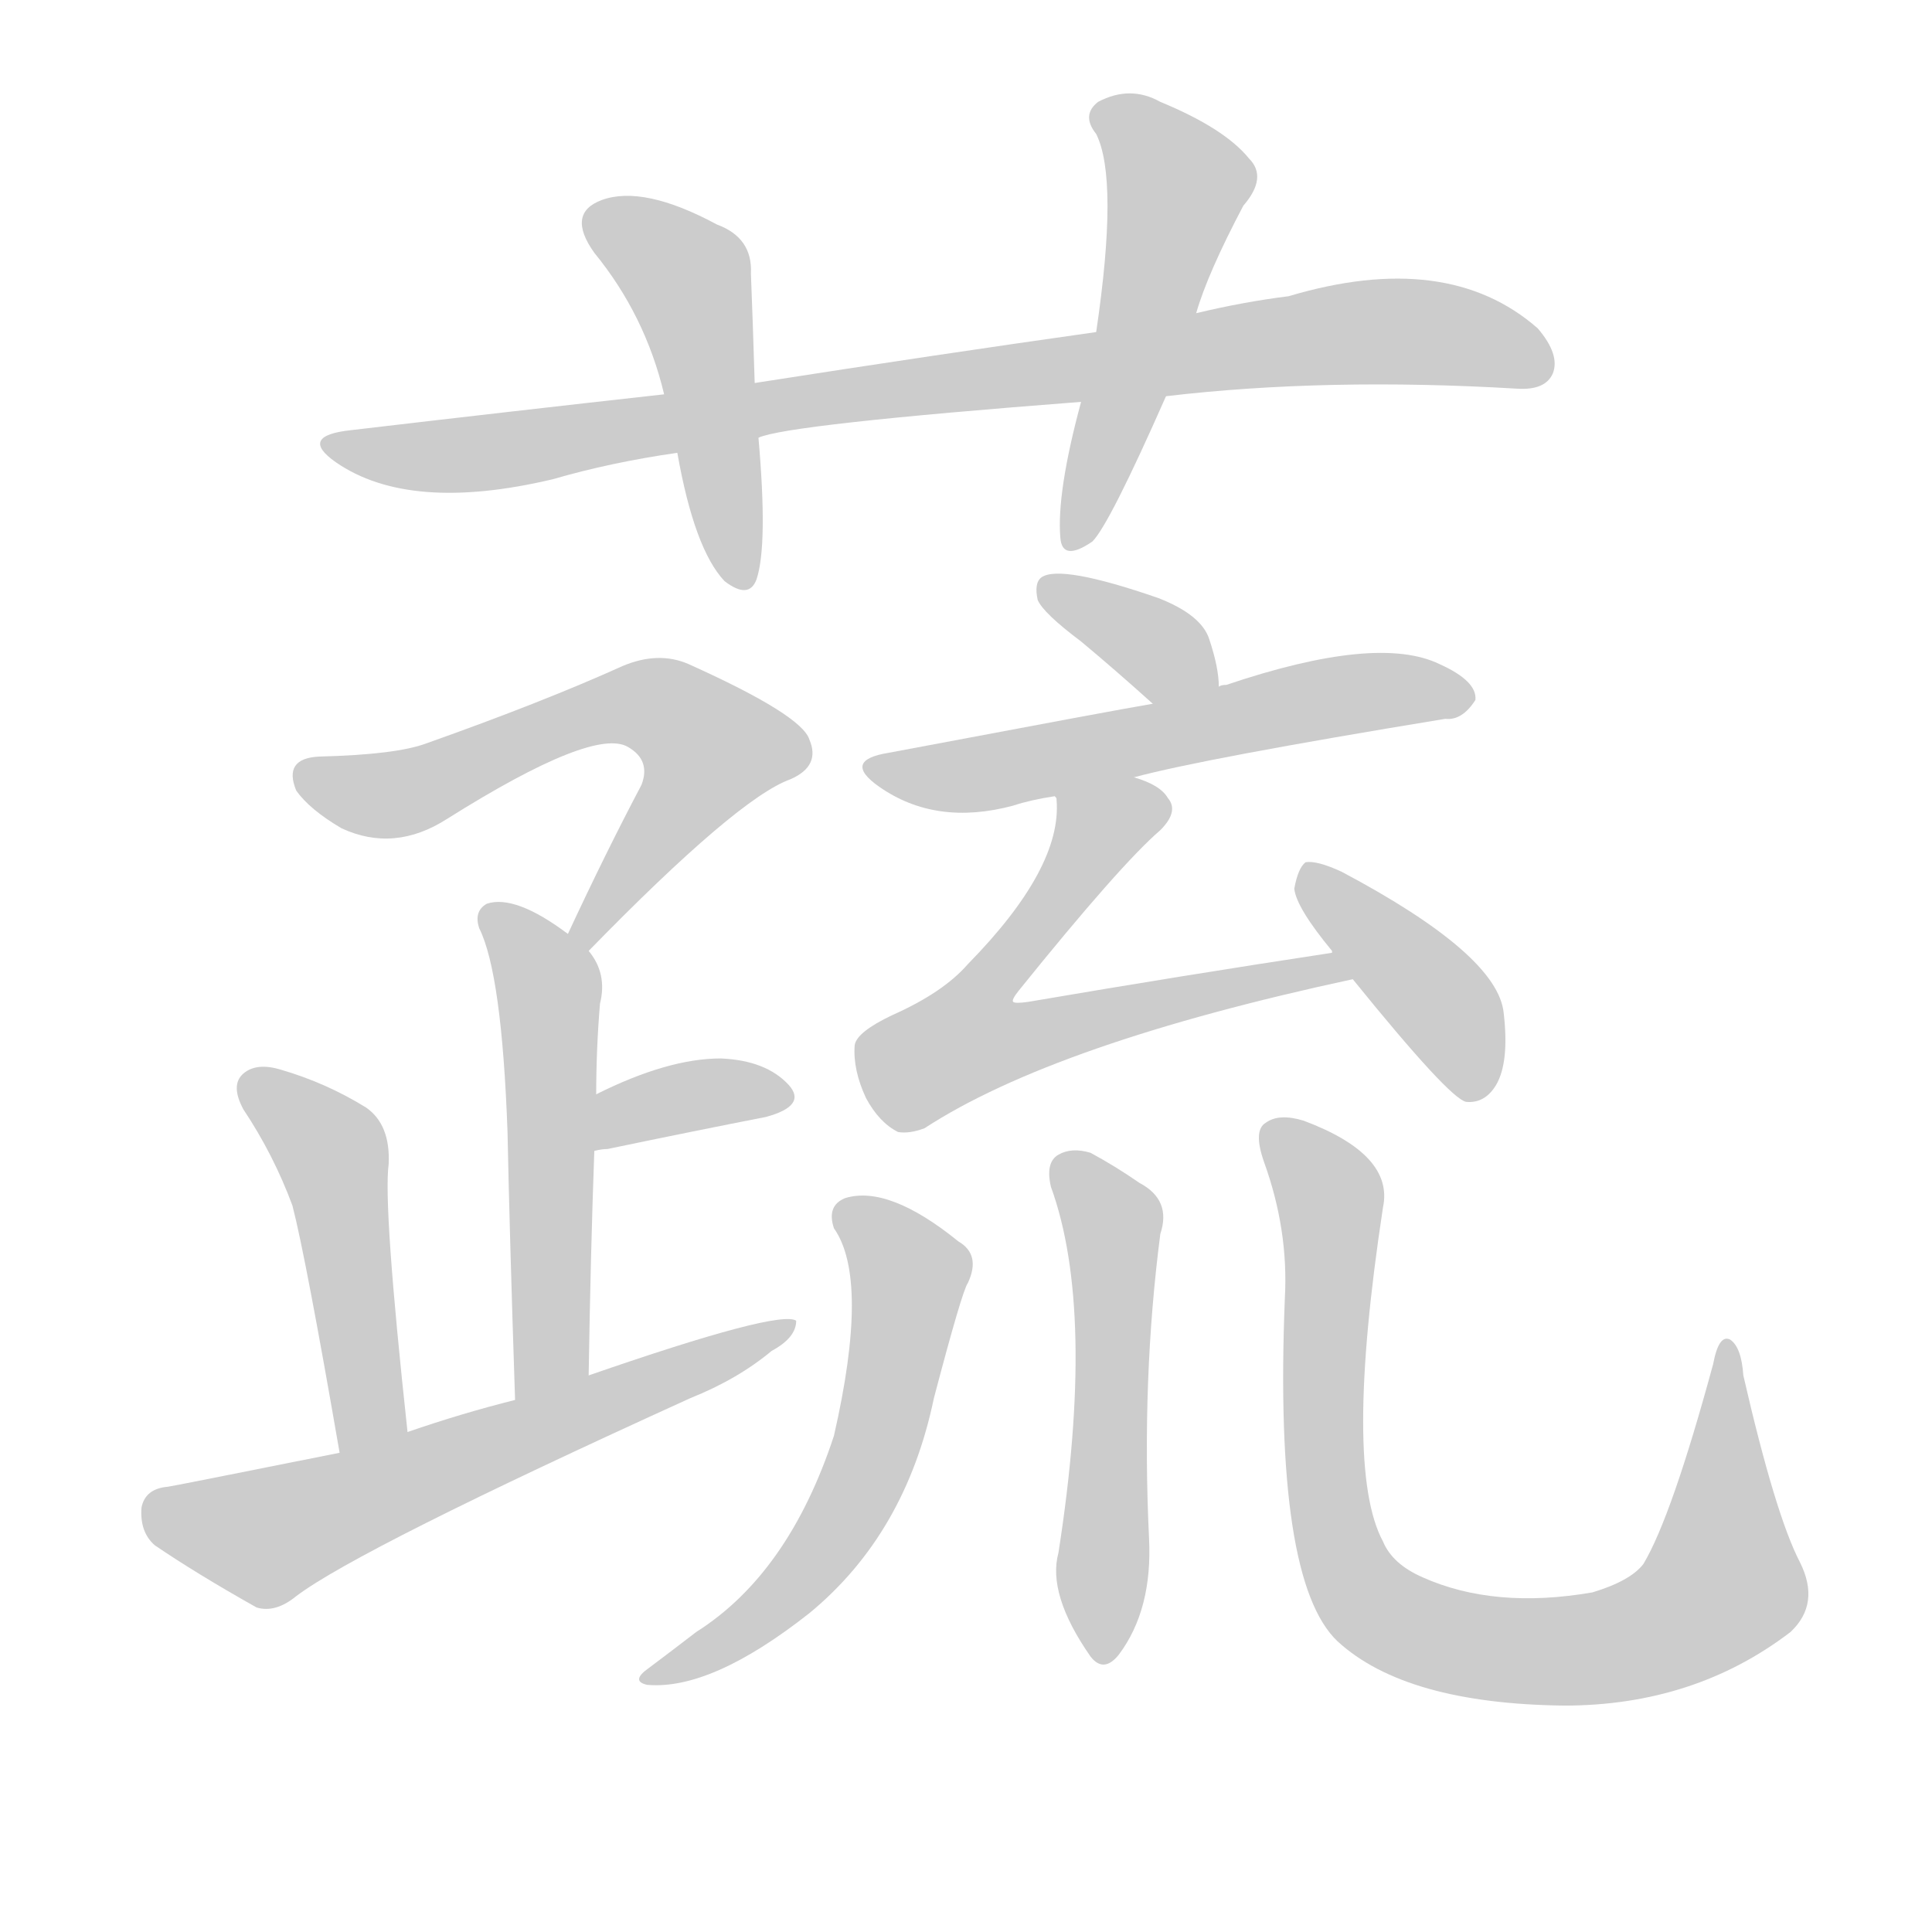 <!--
AnimCJK 2016-2018 Copyright Francois Mizessyn - https://github.com/parsimonhi/animCJK
Derived from:
    MakeMeAHanzi project - https://github.com/skishore/makemeahanzi
    Arphic PL KaitiM GB - https://apps.ubuntu.com/cat/applications/precise/fonts-arphic-gkai00mp/
    Arphic PL UKai - https://apps.ubuntu.com/cat/applications/fonts-arphic-ukai/
You can redistribute and/or modify this file under the terms of the Arphic Public License
as published by Arphic Technology Co., Ltd.
You should have received a copy of this license (the directory "APL") along with this file;
if not, see http://ftp.gnu.org/non-gnu/chinese-fonts-truetype/LICENSE.
-->
<svg id="z34092" class="acjk" version="1.1" viewBox="0 0 1024 1024" xmlns="http://www.w3.org/2000/svg" xmlns:xlink="http://www.w3.org/1999/xlink">
<style>
<![CDATA[
@keyframes z34092k {
	from {
		stroke:#ccc;
		stroke-dashoffset:3334;
	}
	1% {
		stroke:#c00;
		stroke-dashoffset:3334;
	}
	75% {
		stroke:#c00;
		stroke-dashoffset:0;
	}
	to {
		stroke:#000;
	}
}
#z34092 path[clip-path] {
	animation:z34092k 1s linear both;
	stroke-dasharray:3334;
	stroke-width:128;
	stroke-linecap:round;
	fill:none;
}
#z34092 path[clip-path="url(#z34092c1)"] {animation-delay:1s;}
#z34092 path[clip-path="url(#z34092c2)"] {animation-delay:2s;}
#z34092 path[clip-path="url(#z34092c3)"] {animation-delay:3s;}
#z34092 path[clip-path="url(#z34092c4)"] {animation-delay:4s;}
#z34092 path[clip-path="url(#z34092c5)"] {animation-delay:5s;}
#z34092 path[clip-path="url(#z34092c6)"] {animation-delay:6s;}
#z34092 path[clip-path="url(#z34092c7)"] {animation-delay:7s;}
#z34092 path[clip-path="url(#z34092c8)"] {animation-delay:8s;}
#z34092 path[clip-path="url(#z34092c9)"] {animation-delay:9s;}
#z34092 path[clip-path="url(#z34092c10)"] {animation-delay:10s;}
#z34092 path[clip-path="url(#z34092c11)"] {animation-delay:11s;}
#z34092 path[clip-path="url(#z34092c12)"] {animation-delay:12s;}
#z34092 path[clip-path="url(#z34092c13)"] {animation-delay:13s;}
#z34092 path[clip-path="url(#z34092c14)"] {animation-delay:14s;}
#z34092 path[clip-path="url(#z34092c15)"] {animation-delay:15s;}
#z34092 path {fill:#ccc;}
]]>
</style>
<path id="z34092d1" d="M618 210Q703 200 804 206Q819 207 823 198Q827 188 815 174Q767 132 683 157Q659 160 634 166C599 173 599 173 581 176Q496 188 400 203C368 207 368 207 352 209Q271 218 186 228Q158 231 178 245Q217 272 293 254Q324 245 359 240C388 235 388 235 402 232Q417 225 573 213C603 211 603 211 618 210Z"></path>
<path id="z34092d2" d="M400 203Q399 170 398 145Q399 126 380 119Q341 98 319 106Q300 113 315 134Q342 167 352 209C357 230 357 230 359 240Q368 291 384 308Q397 318 401 307Q407 289 402 232C401 213 401 213 400 203Z"></path>
<path id="z34092d3" d="M634 166Q640 145 659 109Q672 94 662 84Q649 68 615 54Q599 45 582 54Q573 61 581 71Q593 95 581 176C576 201 576 201 573 213Q560 261 562 285Q563 298 579 287Q588 278 618 210C629 181 629 181 634 166Z"></path>
<path id="z34092d4" d="M312 504Q391 423 419 413Q435 406 429 392Q425 379 365 352Q349 345 330 353Q288 372 226 394Q210 400 169 401Q150 402 157 419Q164 429 181 439Q209 452 237 434Q315 385 333 396Q345 403 340 416Q321 452 301 495C299 499 309 508 312 504Z"></path>
<path id="z34092d5" d="M312 729Q313 665 315 610C316 590 316 590 316 580Q316 556 318 532Q322 516 312 504C310 500 305 497 301 495Q273 474 258 479Q251 483 254 492Q266 516 269 600Q270 651 273 742C273 756 312 743 312 729Z"></path>
<path id="z34092d6" d="M315 610Q319 609 322 609Q370 599 406 592Q428 586 418 575Q406 562 382 561Q354 561 316 580C307 584 305 612 315 610Z"></path>
<path id="z34092d7" d="M216 759Q203 639 206 617Q207 596 194 587Q173 574 149 567Q136 563 129 569Q122 575 129 588Q145 612 155 639Q162 666 180 770C182 782 218 771 216 759Z"></path>
<path id="z34092d8" d="M180 770Q90 788 89 788Q77 789 75 799Q74 812 82 819Q104 834 136 852Q146 855 157 846Q190 821 366 741Q391 731 409 716Q422 709 422 700Q413 694 312 729C286 738 286 738 273 742Q245 749 216 759C192 766 192 766 180 770Z"></path>
<path id="z34092d9" d="M646 364Q646 354 641 339Q637 326 614 317Q562 299 552 306Q548 309 550 318Q553 325 573 340Q591 355 611 373C620 382 646 376 646 364Z"></path>
<path id="z34092d10" d="M601 412Q638 402 766 381Q775 382 782 371Q783 361 763 352Q730 336 650 363Q647 363 646 364C623 370 623 370 611 373Q593 376 471 399Q446 403 466 417Q496 438 537 427Q546 424 559 422C587 415 587 415 601 412Z"></path>
<path id="z34092d11" d="M706 505Q627 517 545 531Q538 532 537 531Q536 530 540 525Q594 458 615 440Q625 430 619 423Q615 416 601 412C588 407 557 408 559 422C560 423 560 423 560 424Q563 460 513 511Q500 526 473 538Q454 547 453 554Q452 567 459 582Q466 595 476 600Q482 601 490 598Q559 553 717 519C723 518 712 504 706 505Z"></path>
<path id="z34092d12" d="M717 519Q768 582 777 584Q787 585 793 575Q800 563 797 537Q794 506 711 462Q698 456 692 457Q688 460 686 471Q687 481 706 504C706 505 706 505 706 505C713 514 713 514 717 519Z"></path>
<path id="z34092d13" d="M442 651Q461 678 442 761Q418 834 369 865Q356 875 344 884Q334 891 343 893Q377 896 429 855Q480 813 495 741Q510 684 513 680Q520 665 508 658Q471 628 448 635Q438 639 442 651Z"></path>
<path id="z34092d14" d="M557 629Q581 695 561 823Q555 845 578 878Q585 887 593 877Q611 853 609 815Q605 731 615 654Q621 636 604 627Q591 618 578 611Q568 608 561 612Q554 616 557 629Z"></path>
<path id="z34092d15" d="M954 828Q941 803 924 729Q923 714 917 710Q911 707 908 723Q886 804 871 829Q864 838 844 844Q792 853 754 836Q738 829 733 817Q712 778 733 640Q739 612 691 594Q678 590 671 595Q664 599 670 616Q683 652 681 688Q675 838 709 870Q745 903 829 904Q898 904 949 865Q965 850 954 828Z"></path>
<defs>
	<clipPath id="z34092c1"><use xlink:href="#z34092d1"></use></clipPath>
	<clipPath id="z34092c2"><use xlink:href="#z34092d2"></use></clipPath>
	<clipPath id="z34092c3"><use xlink:href="#z34092d3"></use></clipPath>
	<clipPath id="z34092c4"><use xlink:href="#z34092d4"></use></clipPath>
	<clipPath id="z34092c5"><use xlink:href="#z34092d5"></use></clipPath>
	<clipPath id="z34092c6"><use xlink:href="#z34092d6"></use></clipPath>
	<clipPath id="z34092c7"><use xlink:href="#z34092d7"></use></clipPath>
	<clipPath id="z34092c8"><use xlink:href="#z34092d8"></use></clipPath>
	<clipPath id="z34092c9"><use xlink:href="#z34092d9"></use></clipPath>
	<clipPath id="z34092c10"><use xlink:href="#z34092d10"></use></clipPath>
	<clipPath id="z34092c11"><use xlink:href="#z34092d11"></use></clipPath>
	<clipPath id="z34092c12"><use xlink:href="#z34092d12"></use></clipPath>
	<clipPath id="z34092c13"><use xlink:href="#z34092d13"></use></clipPath>
	<clipPath id="z34092c14"><use xlink:href="#z34092d14"></use></clipPath>
	<clipPath id="z34092c15"><use xlink:href="#z34092d15"></use></clipPath>
</defs>
<path pathLength="3333" clip-path="url(#z34092c1)" d="M179 236L718 176L820 190"></path>
<path pathLength="3333" clip-path="url(#z34092c2)" d="M315 113L366 149L395 305"></path>
<path pathLength="3333" clip-path="url(#z34092c3)" d="M587 61L626 103L569 285"></path>
<path pathLength="3333" clip-path="url(#z34092c4)" d="M159 410L210 421L329 373L363 381L383 410L308 497"></path>
<path pathLength="3333" clip-path="url(#z34092c5)" d="M263 484L291 526L282 738"></path>
<path pathLength="3333" clip-path="url(#z34092c6)" d="M322 601L416 576"></path>
<path pathLength="3333" clip-path="url(#z34092c7)" d="M132 576L177 614L189 764"></path>
<path pathLength="3333" clip-path="url(#z34092c8)" d="M81 802L139 816L415 705"></path>
<path pathLength="3333" clip-path="url(#z34092c9)" d="M555 314L643 351"></path>
<path pathLength="3333" clip-path="url(#z34092c10)" d="M470 409L774 368"></path>
<path pathLength="3333" clip-path="url(#z34092c11)" d="M613 427L569 450L501 540L508 563L706 517"></path>
<path pathLength="3333" clip-path="url(#z34092c12)" d="M694 464L783 577"></path>
<path pathLength="3333" clip-path="url(#z34092c13)" d="M447 640L482 676L462 772L421 840L350 888"></path>
<path pathLength="3333" clip-path="url(#z34092c14)" d="M563 616L590 647L585 872"></path>
<path pathLength="3333" clip-path="url(#z34092c15)" d="M676 602L705 634L711 824L746 862L836 875L912 843L916 716"></path>
</svg>